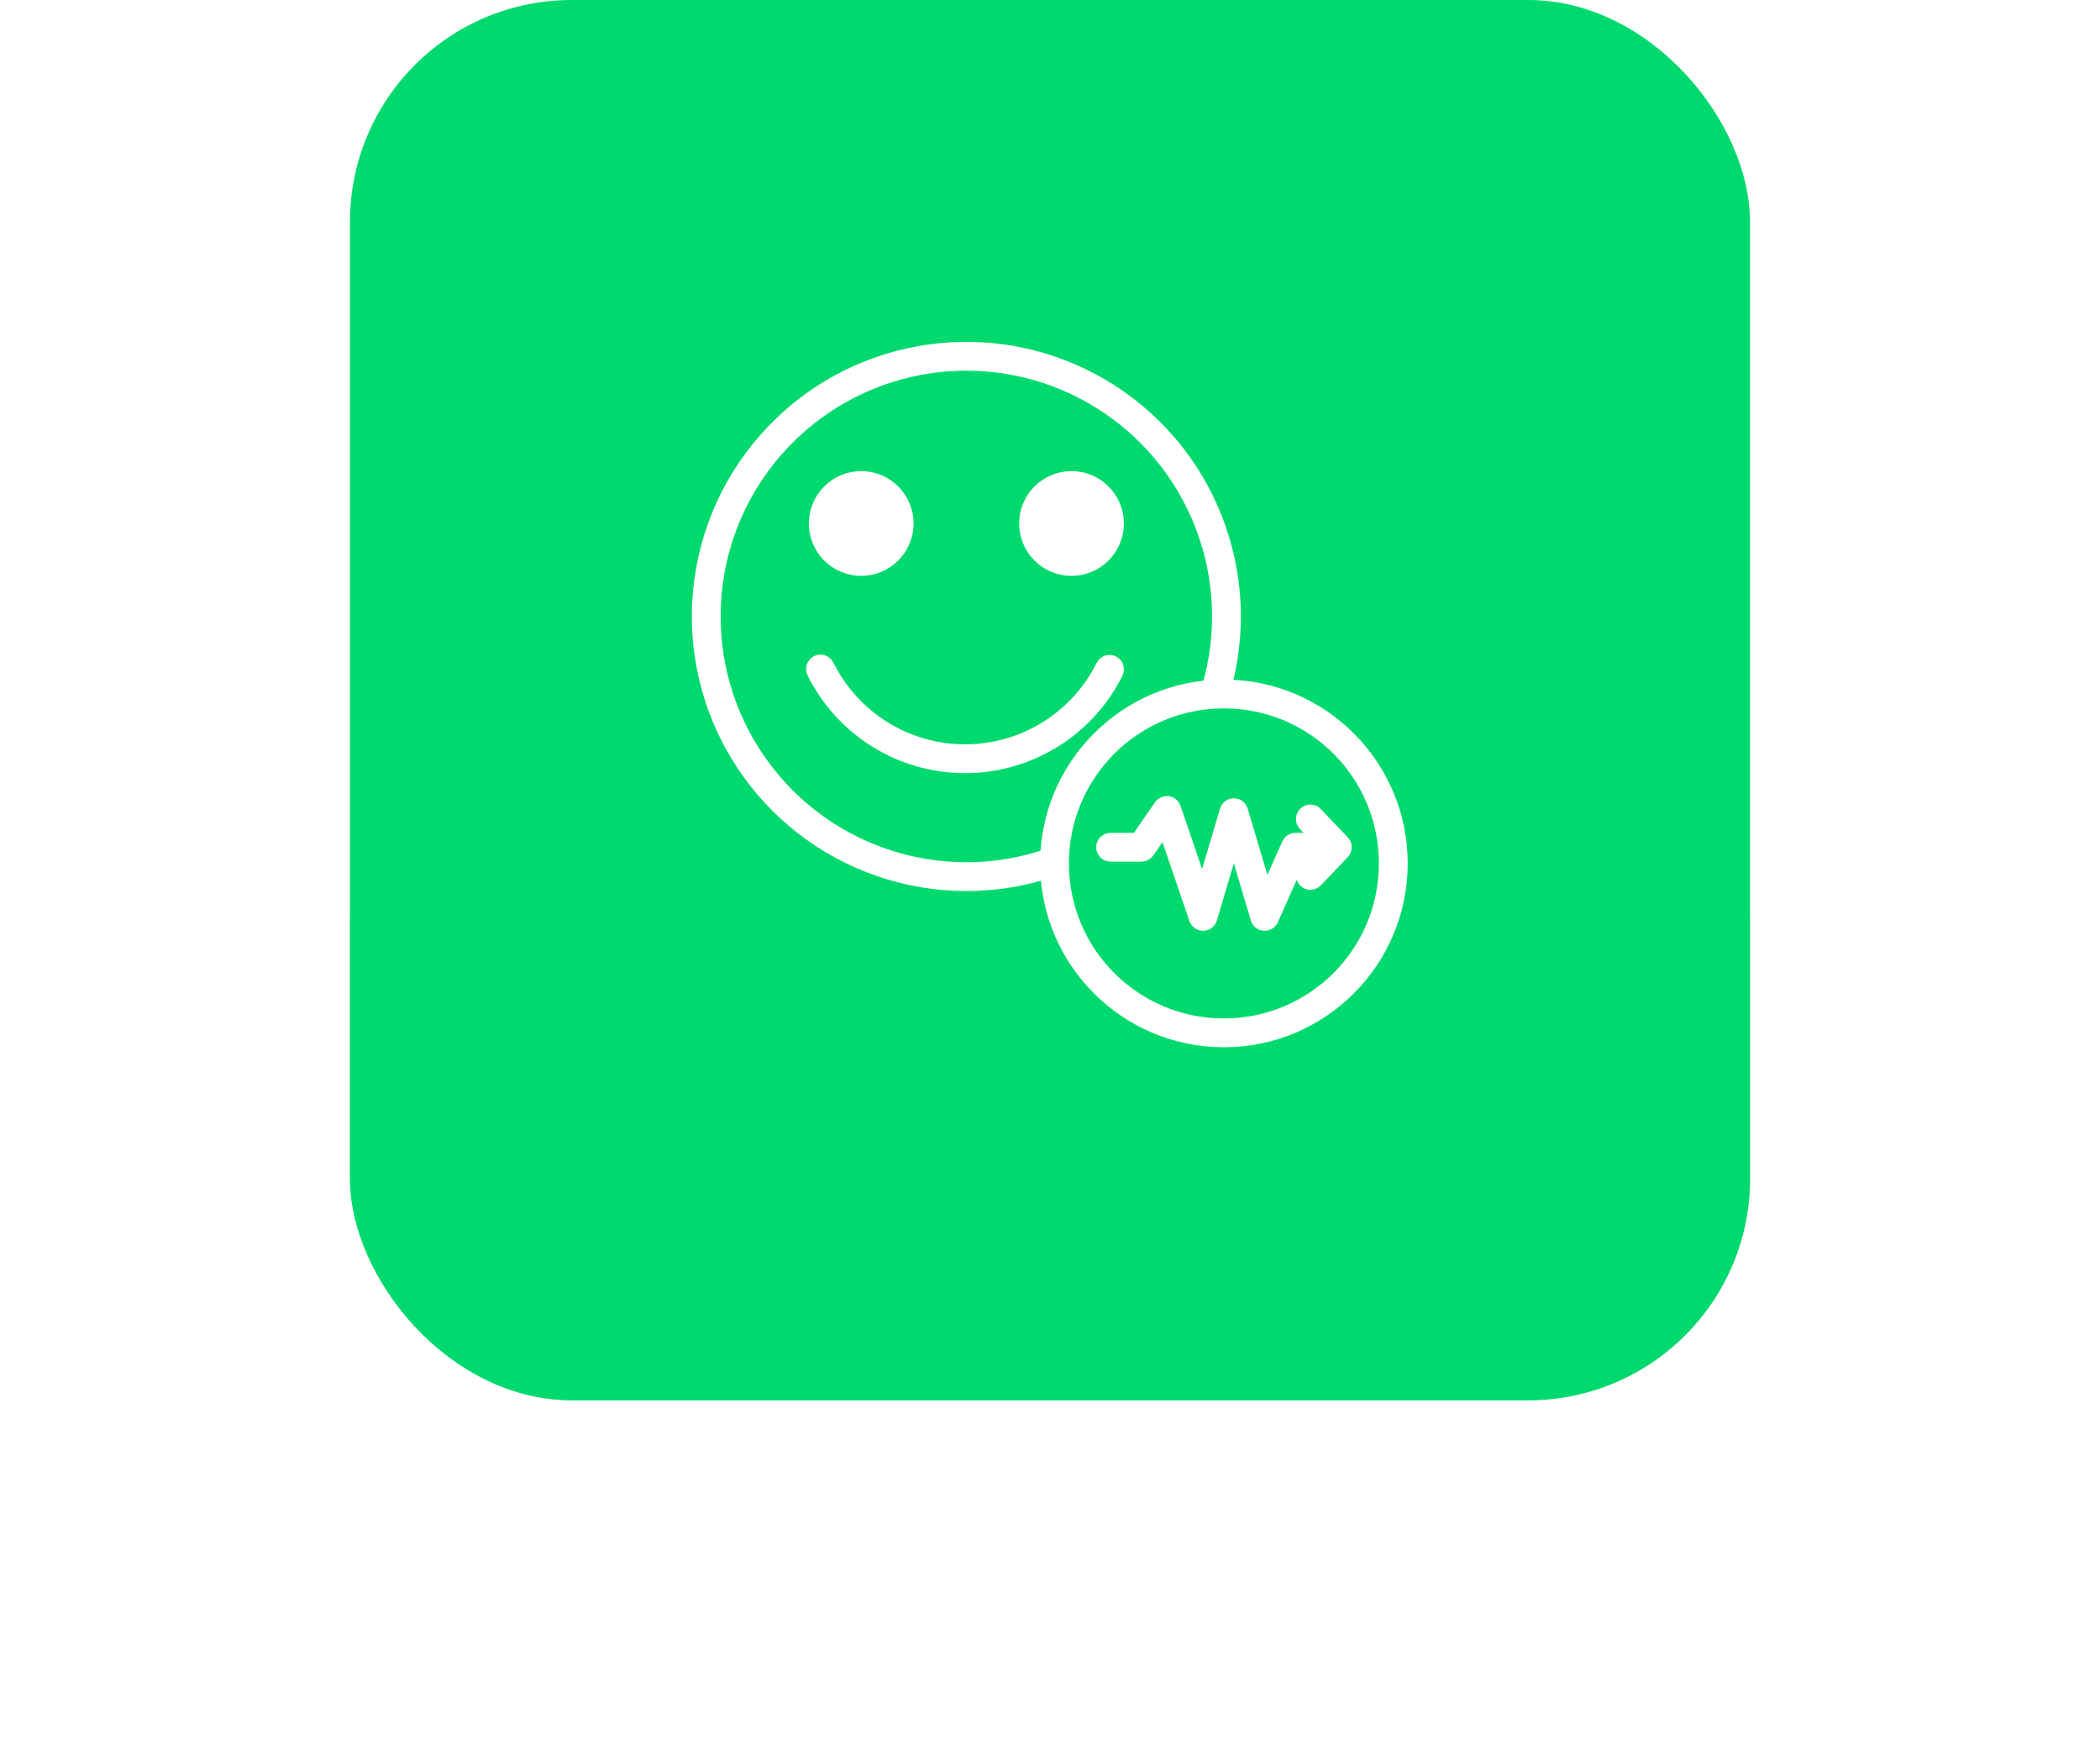 <?xml version="1.0" encoding="UTF-8"?>
<svg width="180px" height="150px" viewBox="0 0 180 150" version="1.1" xmlns="http://www.w3.org/2000/svg" xmlns:xlink="http://www.w3.org/1999/xlink">
    <title>F8B80657-651C-40DE-84FE-7CBA05384BD3</title>
    <defs>
        <filter x="-25.0%" y="-50.0%" width="150.0%" height="200.0%" filterUnits="objectBoundingBox" id="filter-1">
            <feGaussianBlur stdDeviation="10" in="SourceGraphic"></feGaussianBlur>
        </filter>
    </defs>
    <g id="Page-1" stroke="none" stroke-width="1" fill="none" fill-rule="evenodd">
        <g id="Landing-page" transform="translate(-367, -1633)">
            <g id="03-Feature-Copy" transform="translate(-146, 1440)">
                <g id="Card" transform="translate(543, 193)">
                    <g id="3">
                        <g id="icon">
                            <rect id="Shadow" fill="#00D96D" opacity="0.848" filter="url(#filter-1)" x="0" y="60" width="120" height="60" rx="19"></rect>
                            <rect id="icon-bd" fill="#00D96D" x="0" y="0" width="120" height="120" rx="19"></rect>
                            <g id="noun_User-Analysis_197780" transform="translate(30, 30)" fill="#FFFFFF" stroke="#FFFFFF" stroke-width="1.4">
                                <g id="Group">
                                    <path d="M44.905,28.938 C36.597,28.938 29.851,35.686 29.851,43.995 C29.851,52.304 36.597,59.052 44.905,59.052 C53.214,59.052 59.961,52.304 59.961,43.995 C59.961,35.686 53.214,28.938 44.905,28.938 Z M44.905,30.009 C52.635,30.009 58.89,36.264 58.89,43.995 C58.89,51.726 52.635,57.981 44.905,57.981 C37.176,57.981 30.922,51.726 30.922,43.995 C30.922,36.264 37.176,30.009 44.905,30.009 Z" id="Shape" fill-rule="nonzero"></path>
                                    <path d="M23.378,0.006 C17.118,-0.142 10.886,2.284 6.328,7.052 C-0.965,14.68 -2.079,26.321 3.635,35.193 C9.348,44.066 20.407,47.869 30.368,44.384 C30.549,44.321 30.682,44.166 30.717,43.978 C30.753,43.79 30.685,43.597 30.54,43.472 C30.395,43.348 30.195,43.31 30.014,43.373 C20.515,46.696 9.984,43.075 4.535,34.613 C-0.913,26.152 0.147,15.066 7.102,7.792 C14.057,0.518 25.083,-1.04 33.78,4.025 C42.476,9.09 46.564,19.449 43.67,29.088 C43.585,29.372 43.746,29.67 44.029,29.755 C44.312,29.84 44.611,29.68 44.696,29.396 C47.731,19.288 43.437,8.41 34.318,3.099 C30.898,1.108 27.133,0.094 23.378,0.006 Z" id="Path" fill-rule="nonzero"></path>
                                    <path d="M17.608,14.864 C17.608,15.869 17.208,16.833 16.498,17.544 C15.787,18.254 14.823,18.653 13.819,18.653 C12.814,18.653 11.85,18.254 11.139,17.544 C10.429,16.833 10.03,15.869 10.03,14.864 C10.03,13.859 10.429,12.895 11.139,12.184 C11.85,11.474 12.814,11.074 13.819,11.074 C14.823,11.074 15.787,11.474 16.498,12.184 C17.208,12.895 17.608,13.859 17.608,14.864 L17.608,14.864 Z" id="Path" fill-rule="nonzero"></path>
                                    <path d="M35.633,14.864 C35.633,15.869 35.234,16.833 34.523,17.544 C33.812,18.254 32.849,18.653 31.844,18.653 C30.839,18.653 29.875,18.254 29.164,17.544 C28.454,16.833 28.055,15.869 28.055,14.864 C28.055,13.859 28.454,12.895 29.164,12.184 C29.875,11.474 30.839,11.074 31.844,11.074 C32.849,11.074 33.812,11.474 34.523,12.184 C35.234,12.895 35.633,13.859 35.633,14.864 L35.633,14.864 Z" id="Path" fill-rule="nonzero"></path>
                                    <path d="M10.341,26.795 C10.152,26.79 9.975,26.886 9.874,27.045 C9.774,27.205 9.765,27.406 9.851,27.574 C12.272,32.459 17.252,35.553 22.703,35.56 C28.154,35.567 33.142,32.487 35.577,27.609 C35.668,27.437 35.658,27.23 35.553,27.067 C35.447,26.904 35.261,26.811 35.067,26.825 C34.873,26.838 34.702,26.955 34.619,27.131 C32.365,31.647 27.751,34.496 22.704,34.489 C17.657,34.482 13.052,31.621 10.811,27.099 C10.724,26.917 10.542,26.8 10.341,26.795 L10.341,26.795 Z" id="Path" fill-rule="nonzero"></path>
                                    <path d="M39.988,38.922 C39.823,38.931 39.672,39.016 39.578,39.152 L37.557,42.075 L35.196,42.075 C35.003,42.072 34.824,42.174 34.726,42.341 C34.629,42.507 34.629,42.714 34.726,42.88 C34.824,43.047 35.003,43.149 35.196,43.146 L37.837,43.146 C38.013,43.146 38.177,43.06 38.277,42.916 L39.856,40.634 L42.612,48.707 C42.687,48.928 42.896,49.075 43.13,49.07 C43.363,49.066 43.566,48.91 43.632,48.687 L45.76,41.53 L47.886,48.687 C47.95,48.902 48.141,49.054 48.364,49.069 C48.588,49.083 48.797,48.957 48.889,48.752 L51.388,43.146 L53.682,43.146 C53.875,43.149 54.054,43.048 54.152,42.881 C54.249,42.714 54.249,42.508 54.152,42.341 C54.054,42.174 53.875,42.073 53.682,42.076 L51.041,42.076 C50.83,42.075 50.638,42.2 50.552,42.393 L48.501,46.993 L46.273,39.498 C46.206,39.27 45.997,39.113 45.759,39.113 C45.522,39.113 45.312,39.27 45.246,39.498 L43.083,46.774 L40.525,39.283 C40.447,39.056 40.228,38.908 39.988,38.922 L39.988,38.922 Z" id="Path"></path>
                                    <path d="M52.328,39.655 C52.11,39.65 51.911,39.777 51.824,39.977 C51.738,40.177 51.781,40.41 51.933,40.565 L53.885,42.611 L51.933,44.657 C51.801,44.796 51.753,44.994 51.807,45.178 C51.861,45.361 52.009,45.502 52.195,45.547 C52.381,45.592 52.577,45.535 52.709,45.396 L55.013,42.98 C55.21,42.773 55.21,42.448 55.013,42.241 L52.709,39.825 C52.61,39.719 52.473,39.658 52.328,39.655 L52.328,39.655 Z" id="Path"></path>
                                </g>
                            </g>
                        </g>
                    </g>
                </g>
            </g>
        </g>
    </g>
</svg>